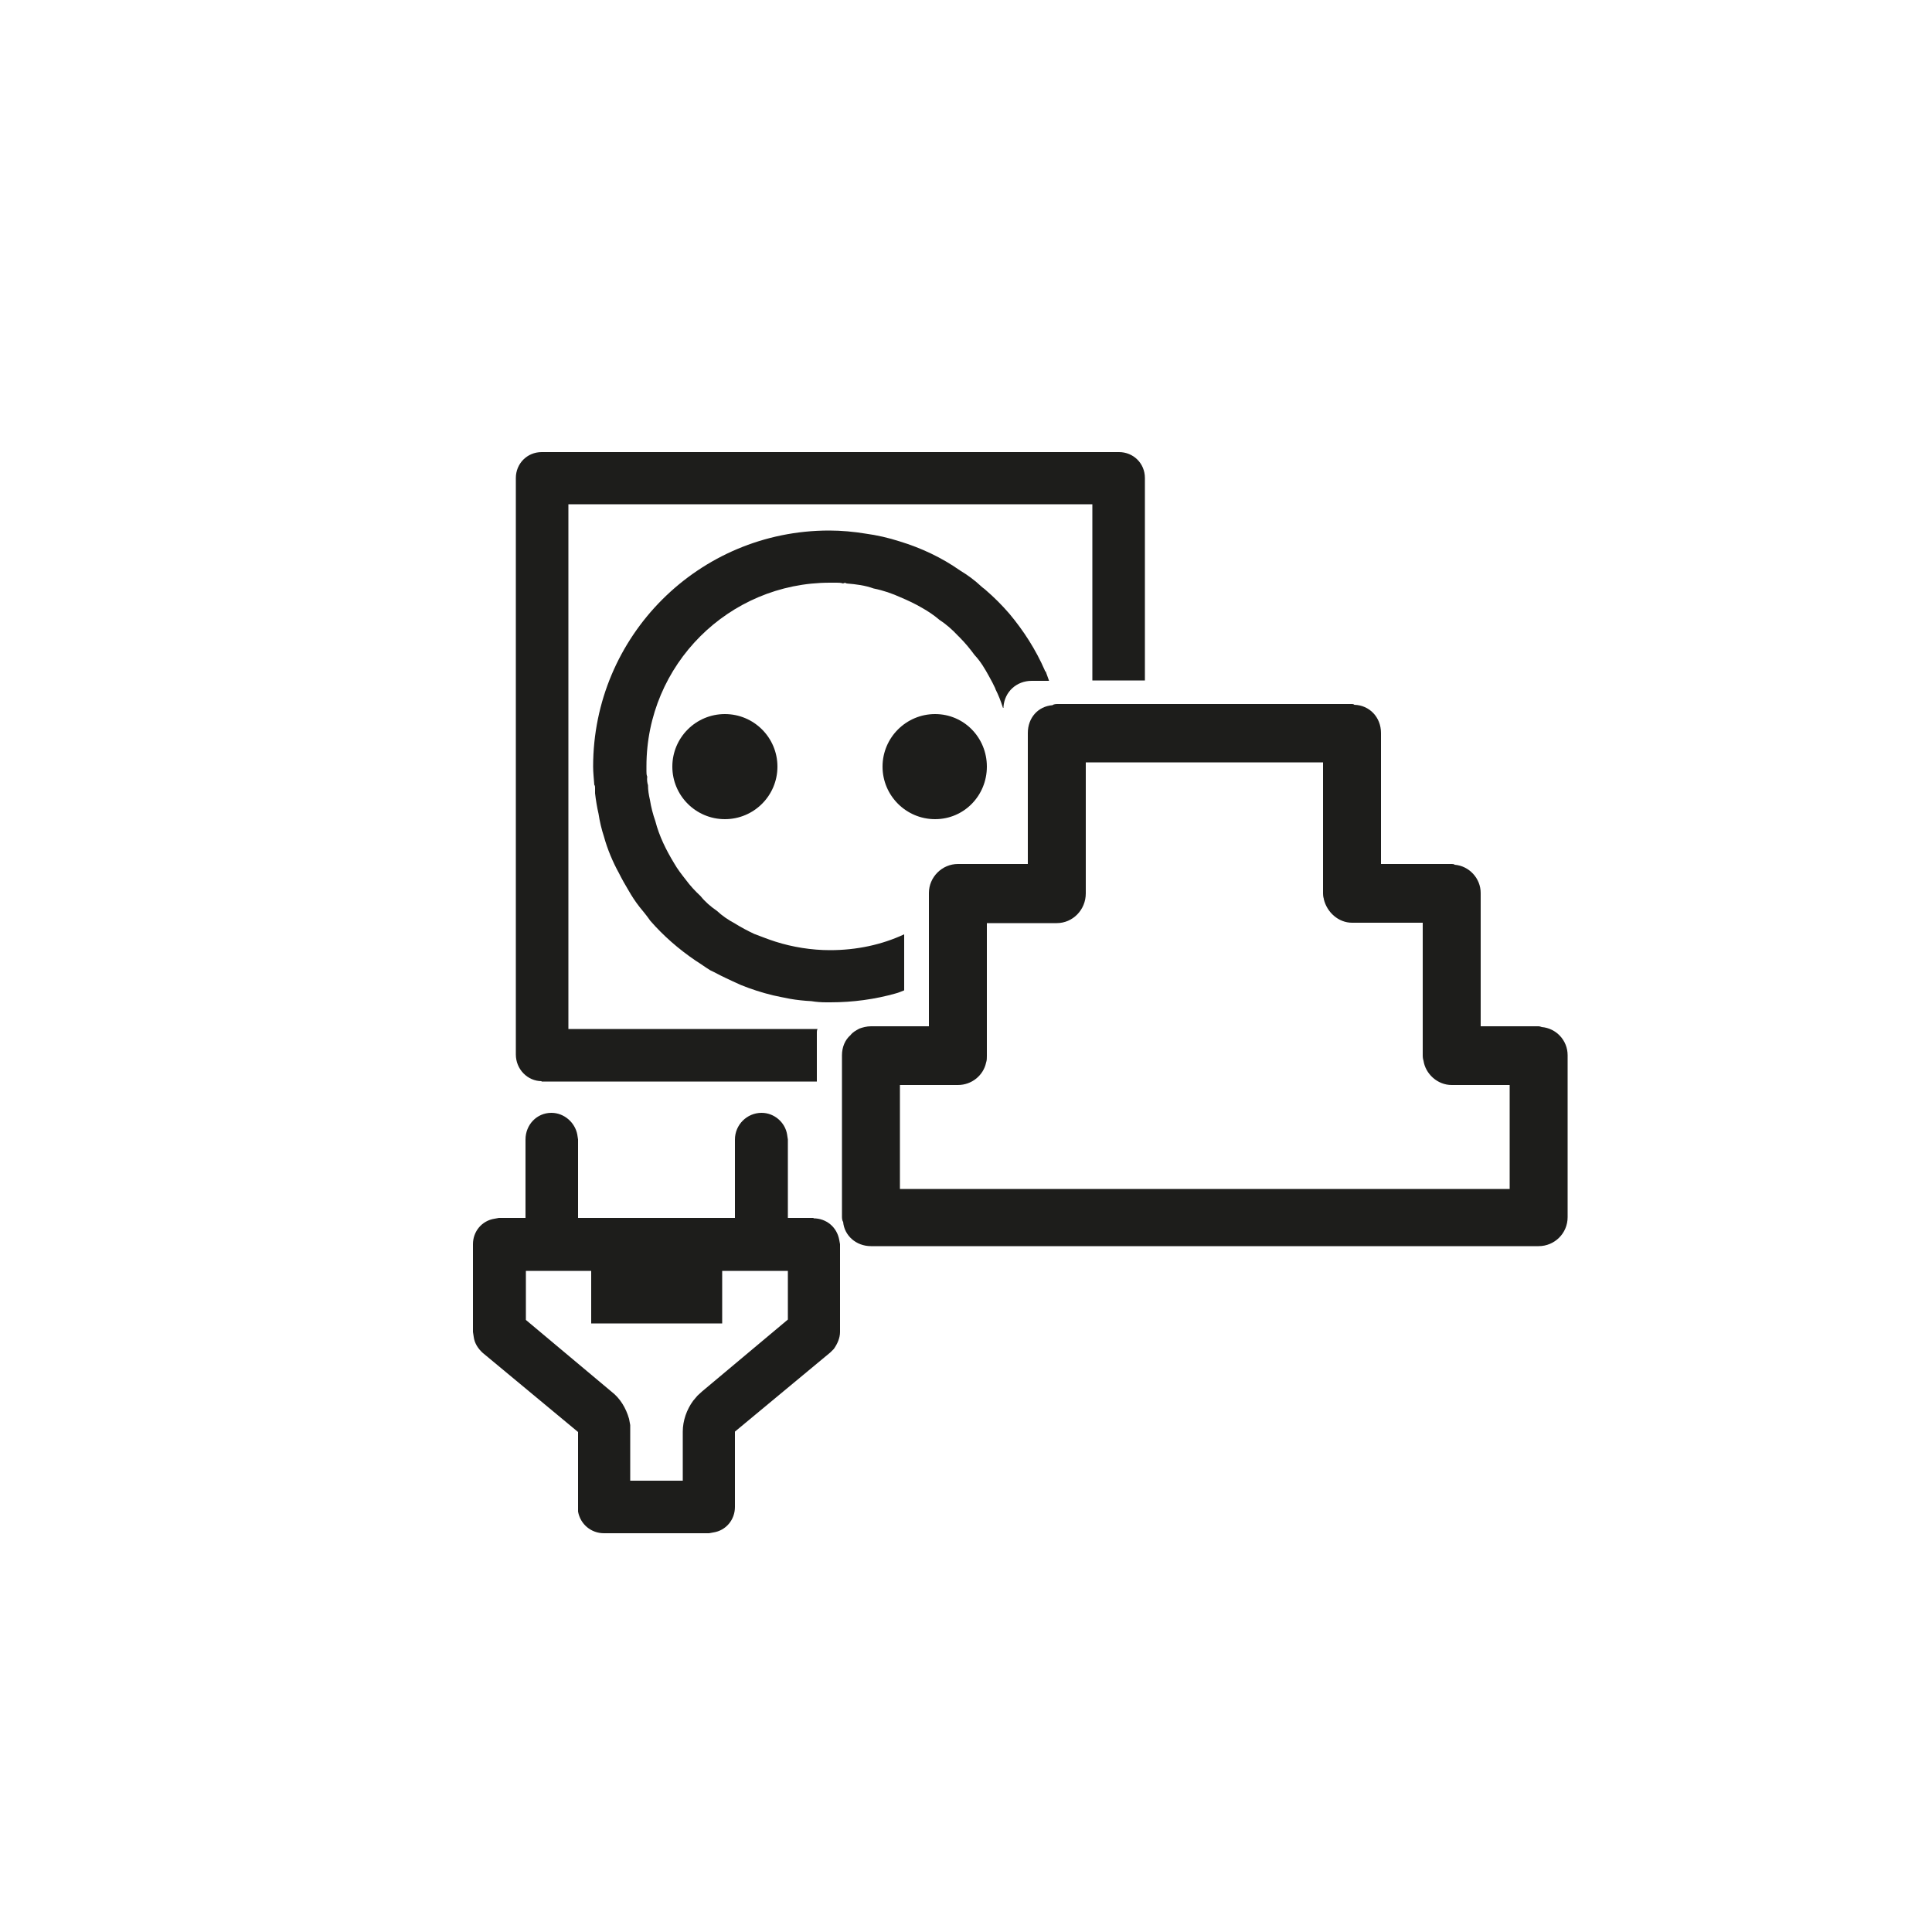 <?xml version="1.0" encoding="UTF-8"?><svg id="Warstwa_1" xmlns="http://www.w3.org/2000/svg" viewBox="0 0 50 50"><defs><style>.cls-1{fill:#1d1d1b;}</style></defs><path class="cls-1" d="m14.01,27.99h7.13v-1.28s0-.06.02-.08h-6.45v-13.58h13.56v4.56h1.36v-5.24c0-.38-.3-.67-.67-.67h-14.94c-.38,0-.67.3-.67.67v14.92c0,.38.3.69.67.69Z"/><path class="cls-1" d="m25.76,17.83c.08.16.14.31.19.47,0,.02.02.02.02.02v-.03c.03-.39.34-.67.73-.67h.45c-.03-.08-.06-.17-.09-.25h-.02v-.02c-.23-.53-.55-1.03-.92-1.47-.19-.22-.39-.42-.61-.61-.03-.03-.08-.06-.11-.09-.17-.16-.36-.3-.56-.42-.47-.33-1-.58-1.56-.75-.28-.09-.58-.16-.88-.2-.3-.05-.63-.08-.94-.08-3.38,0-6.11,2.73-6.11,6.11,0,.16.02.31.03.47.02.03.02.05.02.08v.14c.02.17.05.36.09.53.03.2.08.41.14.59.09.33.23.66.39.95.08.16.16.3.25.45.08.14.17.28.28.42.09.11.19.23.28.36.34.39.73.73,1.17,1.03.13.08.25.17.38.25.13.06.25.13.38.19.13.06.27.13.41.19.27.11.55.2.84.27.14.03.28.06.44.09.17.03.36.05.55.06.12.02.25.03.38.03h.11c.59,0,1.16-.08,1.69-.23.08-.02.14-.05.22-.08v-1.45c-.58.27-1.23.41-1.92.41-.48,0-.97-.08-1.41-.22-.19-.06-.36-.13-.55-.2-.17-.08-.34-.17-.5-.27-.17-.09-.33-.2-.47-.33-.16-.11-.3-.23-.42-.38-.14-.13-.27-.27-.38-.42-.11-.14-.22-.28-.31-.44-.2-.33-.38-.69-.48-1.08-.06-.17-.11-.36-.14-.55-.03-.13-.05-.25-.05-.38-.02-.06-.03-.14-.02-.22-.02-.05-.02-.09-.02-.14v-.13c0-2.63,2.13-4.75,4.75-4.75h.17c.06,0,.11,0,.17.02.03-.02.06-.02.09,0,.25.02.48.05.7.13.25.05.48.13.7.23.19.08.38.17.55.27.16.09.31.19.45.31.17.11.33.25.48.41.02.02.03.03.05.05.14.14.27.3.38.45.16.17.27.36.38.56.06.11.11.2.16.31Z"/><path class="cls-1" d="m24.2,18.48c-.75,0-1.36.61-1.36,1.36s.61,1.36,1.36,1.36,1.34-.61,1.34-1.36-.59-1.36-1.34-1.36Z"/><circle class="cls-1" cx="18.76" cy="19.84" r="1.36"/><path class="cls-1" d="m21.06,31.52h-.67v-2.03l-.02-.13c-.05-.31-.33-.56-.66-.56-.38,0-.69.31-.69.69v2.03h-4.06v-2.03l-.02-.13c-.06-.31-.34-.56-.67-.56-.38,0-.67.31-.67.69v2.03h-.69l-.11.02c-.33.05-.56.33-.56.66v2.27l.02.13c.02.16.11.3.23.41l2.47,2.05v2.06c.06.33.34.56.67.56h2.72l.11-.02c.33-.05.56-.33.56-.66v-1.95l2.47-2.05.09-.09c.09-.13.16-.28.16-.44v-2.27l-.02-.11c-.06-.33-.33-.56-.67-.56Zm-.67,2.63l-2.22,1.86-.12.11-.11.13c-.17.23-.27.52-.27.8v1.27h-1.36v-1.44l-.03-.16c-.08-.28-.23-.53-.45-.7l-2.22-1.86v-1.27h1.69v1.36h3.39v-1.36h1.7v1.27Z"/><path class="cls-1" d="m39.9,26.58s-.05-.02-.08-.02h-1.5v-3.45c0-.38-.3-.7-.67-.73-.03-.02-.05-.02-.08-.02h-1.83v-3.39c0-.41-.3-.72-.69-.73-.02-.02-.05-.02-.06-.02h-7.64s-.08,0-.11.03c-.38.03-.64.33-.64.72v3.39h-1.81c-.41,0-.75.34-.75.75v3.45h-1.5c-.11,0-.22.03-.3.06-.09.05-.17.09-.23.17-.14.12-.22.31-.22.52v4.19s0,.09.03.12c.03.36.34.63.72.63h17.28c.41,0,.75-.33.75-.75v-4.19c0-.39-.3-.7-.67-.73Zm-5.64-3.33v.02c.08.34.38.61.73.61h1.83v3.44s0,.08.02.13c.05.34.36.63.73.63h1.5v2.69h-15.78v-2.69h1.5c.36,0,.66-.25.73-.58.02-.06.02-.11.02-.17v-3.44h1.81c.41,0,.75-.34.75-.77v-3.39h6.14v3.39s0,.09.02.14Z"/></svg>